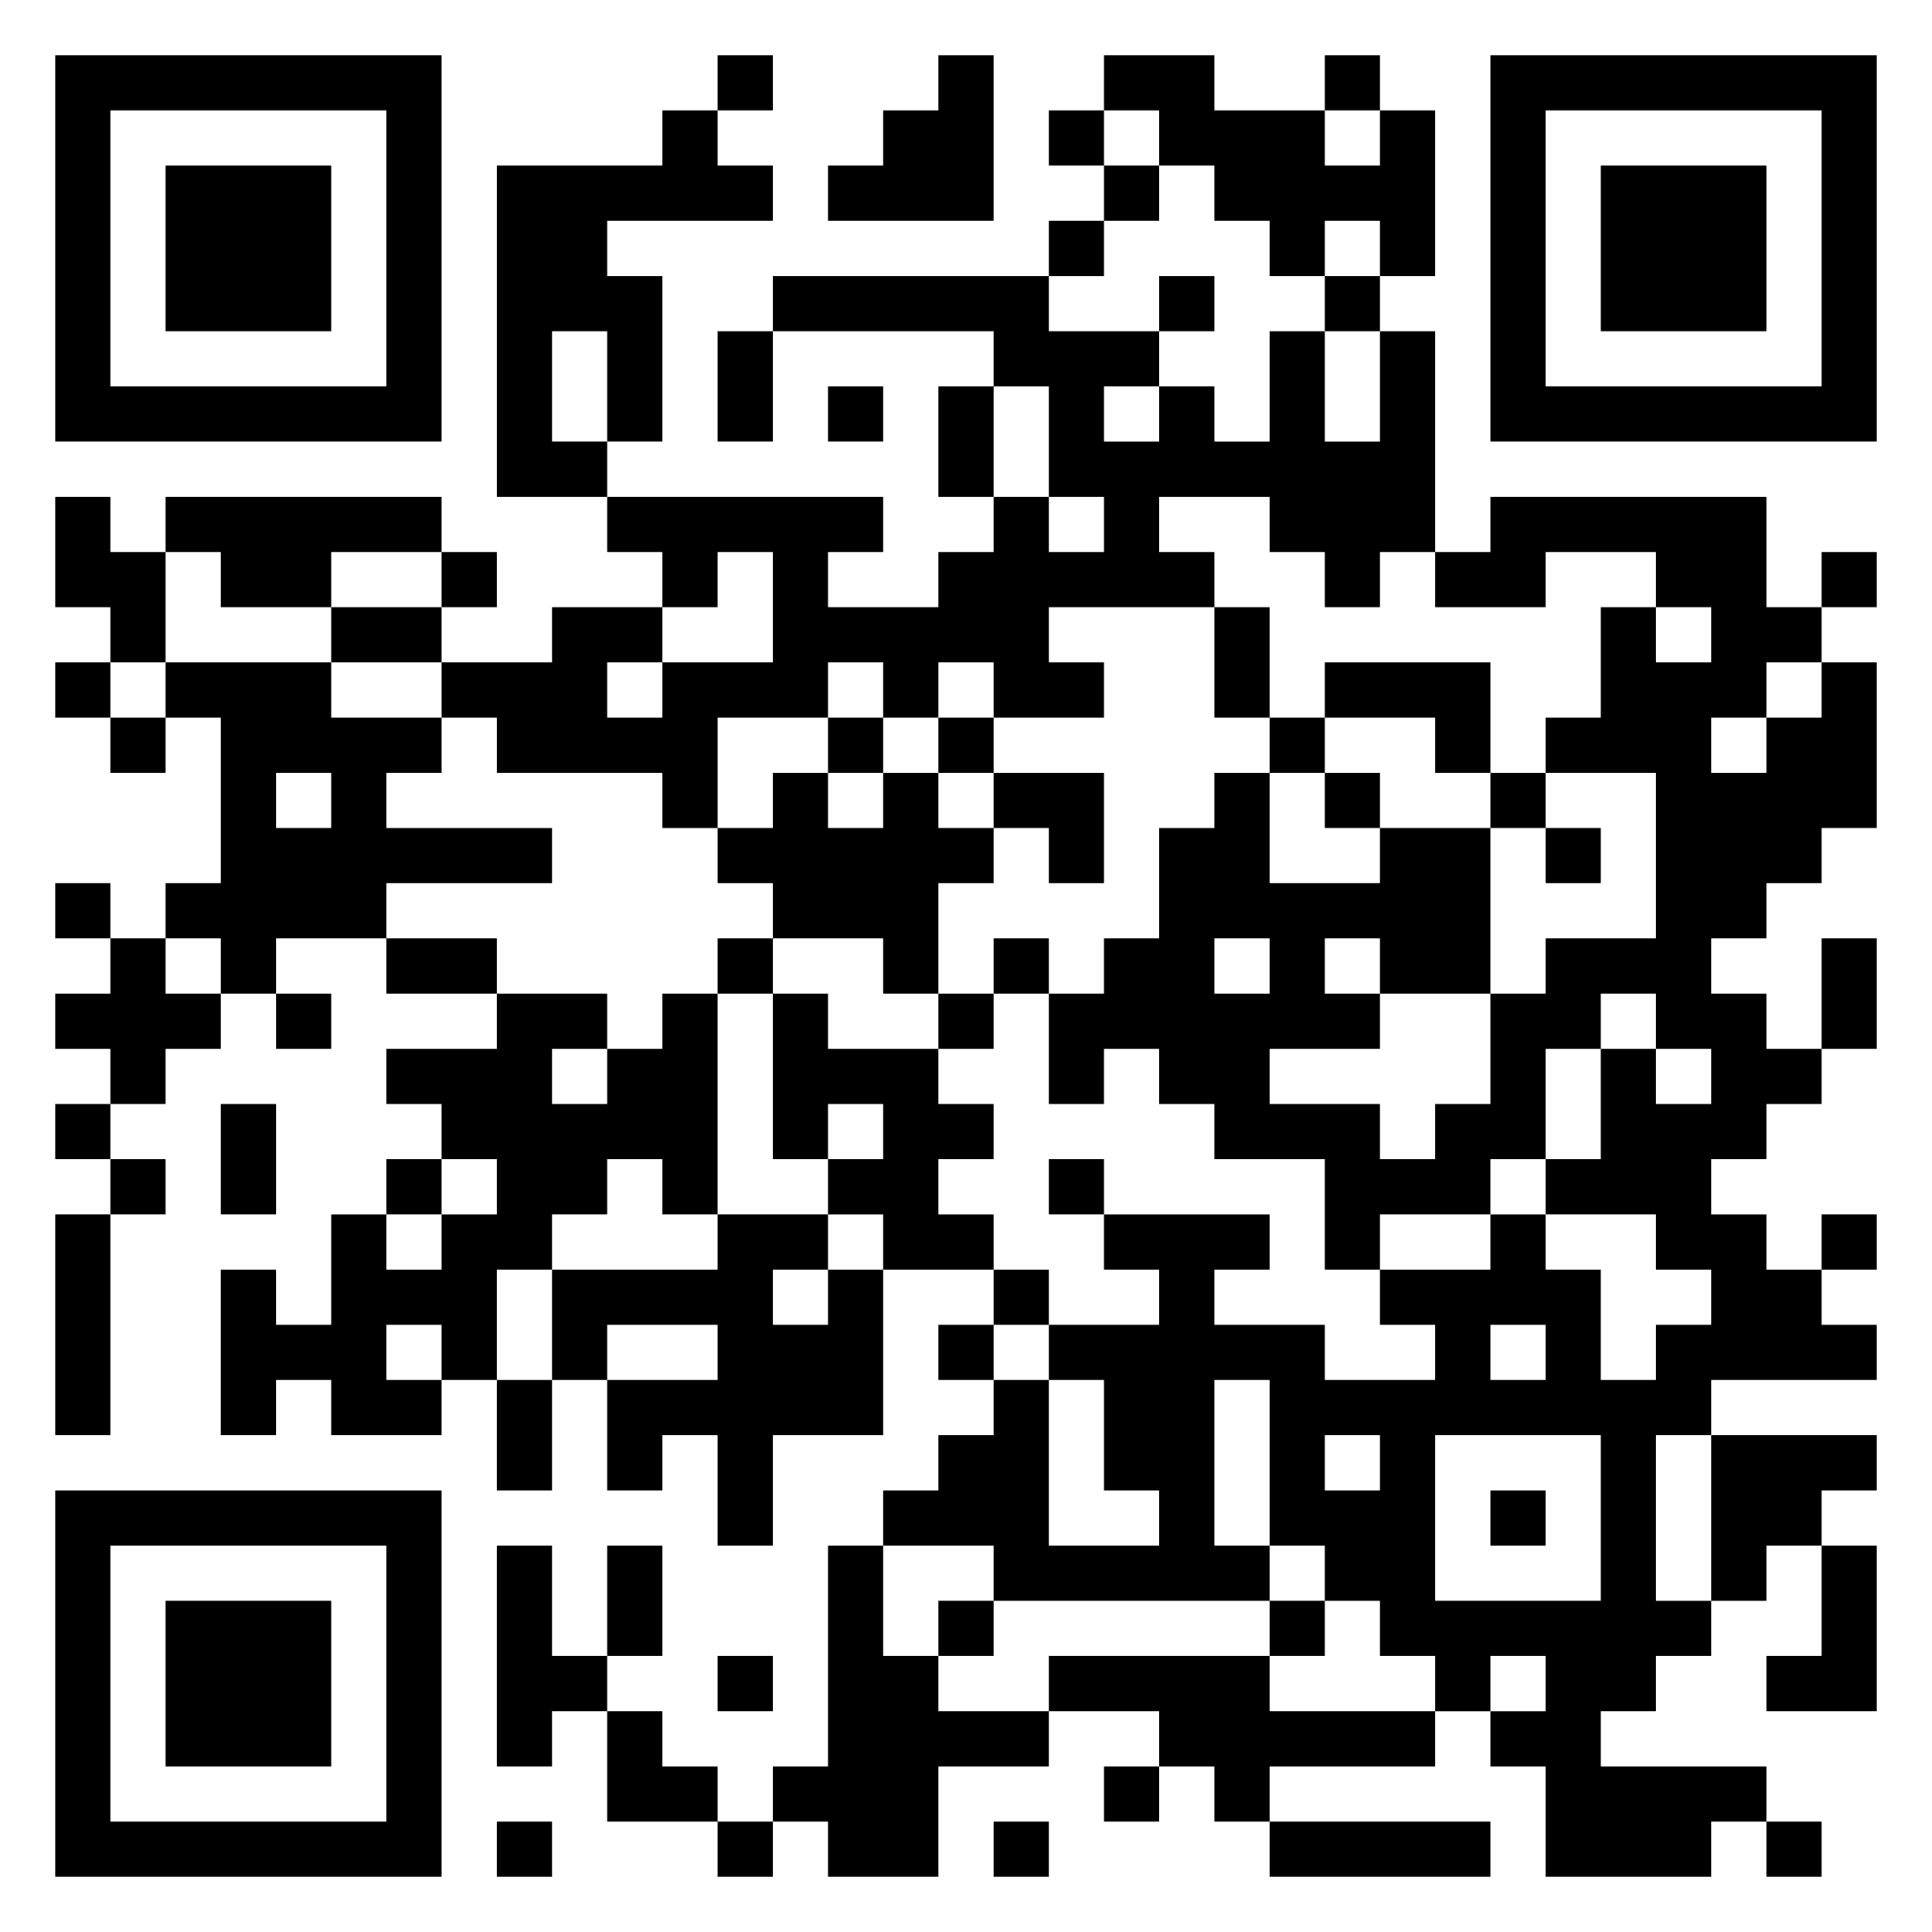 <svg xmlns="http://www.w3.org/2000/svg" viewBox="0 0 35 35"><path d="M1 1h7v7h-7zM13 1h1v1h-1zM17 1h1v3h-3v-1h1v-1h1zM20 1h2v1h2v1h1v-1h1v3h-1v-1h-1v1h-1v-1h-1v-1h-1v-1h-1zM24 1h1v1h-1zM27 1h7v7h-7zM2 2v5h5v-5zM12 2h1v1h1v1h-3v1h1v3h-1v-2h-1v2h1v1h-2v-6h3zM19 2h1v1h-1zM28 2v5h5v-5zM3 3h3v3h-3zM20 3h1v1h-1zM29 3h3v3h-3zM19 4h1v1h-1zM14 5h5v1h2v1h-1v1h1v-1h1v1h1v-2h1v2h1v-2h1v4h-1v1h-1v-1h-1v-1h-2v1h1v1h-3v1h1v1h-2v-1h-1v1h-1v-1h-1v1h-2v2h-1v-1h-3v-1h-1v-1h2v-1h2v1h-1v1h1v-1h2v-2h-1v1h-1v-1h-1v-1h5v1h-1v1h2v-1h1v-1h1v1h1v-1h-1v-2h-1v-1h-4zM21 5h1v1h-1zM24 5h1v1h-1zM13 6h1v2h-1zM15 7h1v1h-1zM17 7h1v2h-1zM1 9h1v1h1v2h-1v-1h-1zM3 9h5v1h-2v1h-2v-1h-1zM27 9h5v2h1v1h-1v1h-1v1h1v-1h1v-1h1v3h-1v1h-1v1h-1v1h1v1h1v1h-1v1h-1v1h1v1h1v1h1v1h-3v1h-1v3h1v1h-1v1h-1v1h3v1h-1v1h-3v-2h-1v-1h1v-1h-1v1h-1v-1h-1v-1h-1v-1h-1v-3h-1v3h1v1h-5v-1h-2v-1h1v-1h1v-1h1v3h2v-1h-1v-2h-1v-1h2v-1h-1v-1h3v1h-1v1h2v1h2v-1h-1v-1h2v-1h1v1h1v2h1v-1h1v-1h-1v-1h-2v-1h1v-2h1v1h1v-1h-1v-1h-1v1h-1v2h-1v1h-2v1h-1v-2h-2v-1h-1v-1h-1v1h-1v-2h1v-1h1v-2h1v-1h1v2h2v-1h2v3h-2v-1h-1v1h1v1h-2v1h2v1h1v-1h1v-2h1v-1h2v-3h-2v-1h1v-2h1v1h1v-1h-1v-1h-2v1h-2v-1h1zM8 10h1v1h-1zM33 10h1v1h-1zM6 11h2v1h-2zM22 11h1v2h-1zM1 12h1v1h-1zM3 12h3v1h2v1h-1v1h3v1h-3v1h-2v1h-1v-1h-1v-1h1v-3h-1zM24 12h3v2h-1v-1h-2zM2 13h1v1h-1zM15 13h1v1h-1zM17 13h1v1h-1zM23 13h1v1h-1zM5 14v1h1v-1zM14 14h1v1h1v-1h1v1h1v1h-1v2h-1v-1h-2v-1h-1v-1h1zM18 14h2v2h-1v-1h-1zM24 14h1v1h-1zM27 14h1v1h-1zM28 15h1v1h-1zM1 16h1v1h-1zM2 17h1v1h1v1h-1v1h-1v-1h-1v-1h1zM7 17h2v1h-2zM13 17h1v1h-1zM18 17h1v1h-1zM22 17v1h1v-1zM33 17h1v2h-1zM5 18h1v1h-1zM9 18h2v1h-1v1h1v-1h1v-1h1v4h-1v-1h-1v1h-1v1h-1v2h-1v-1h-1v1h1v1h-2v-1h-1v1h-1v-3h1v1h1v-2h1v1h1v-1h1v-1h-1v-1h-1v-1h2zM14 18h1v1h2v1h1v1h-1v1h1v1h-2v-1h-1v-1h1v-1h-1v1h-1zM17 18h1v1h-1zM1 20h1v1h-1zM4 20h1v2h-1zM2 21h1v1h-1zM7 21h1v1h-1zM19 21h1v1h-1zM1 22h1v4h-1zM13 22h2v1h-1v1h1v-1h1v3h-2v2h-1v-2h-1v1h-1v-2h2v-1h-2v1h-1v-2h3zM33 22h1v1h-1zM18 23h1v1h-1zM17 24h1v1h-1zM27 24v1h1v-1zM9 25h1v2h-1zM24 26v1h1v-1zM26 26v3h3v-3zM31 26h3v1h-1v1h-1v1h-1zM1 27h7v7h-7zM27 27h1v1h-1zM2 28v5h5v-5zM9 28h1v2h1v1h-1v1h-1zM11 28h1v2h-1zM15 28h1v2h1v1h2v1h-2v2h-2v-1h-1v-1h1zM33 28h1v3h-2v-1h1zM3 29h3v3h-3zM17 29h1v1h-1zM23 29h1v1h-1zM13 30h1v1h-1zM19 30h4v1h3v1h-3v1h-1v-1h-1v-1h-2zM11 31h1v1h1v1h-2zM20 32h1v1h-1zM9 33h1v1h-1zM13 33h1v1h-1zM18 33h1v1h-1zM23 33h4v1h-4zM32 33h1v1h-1z"/></svg>